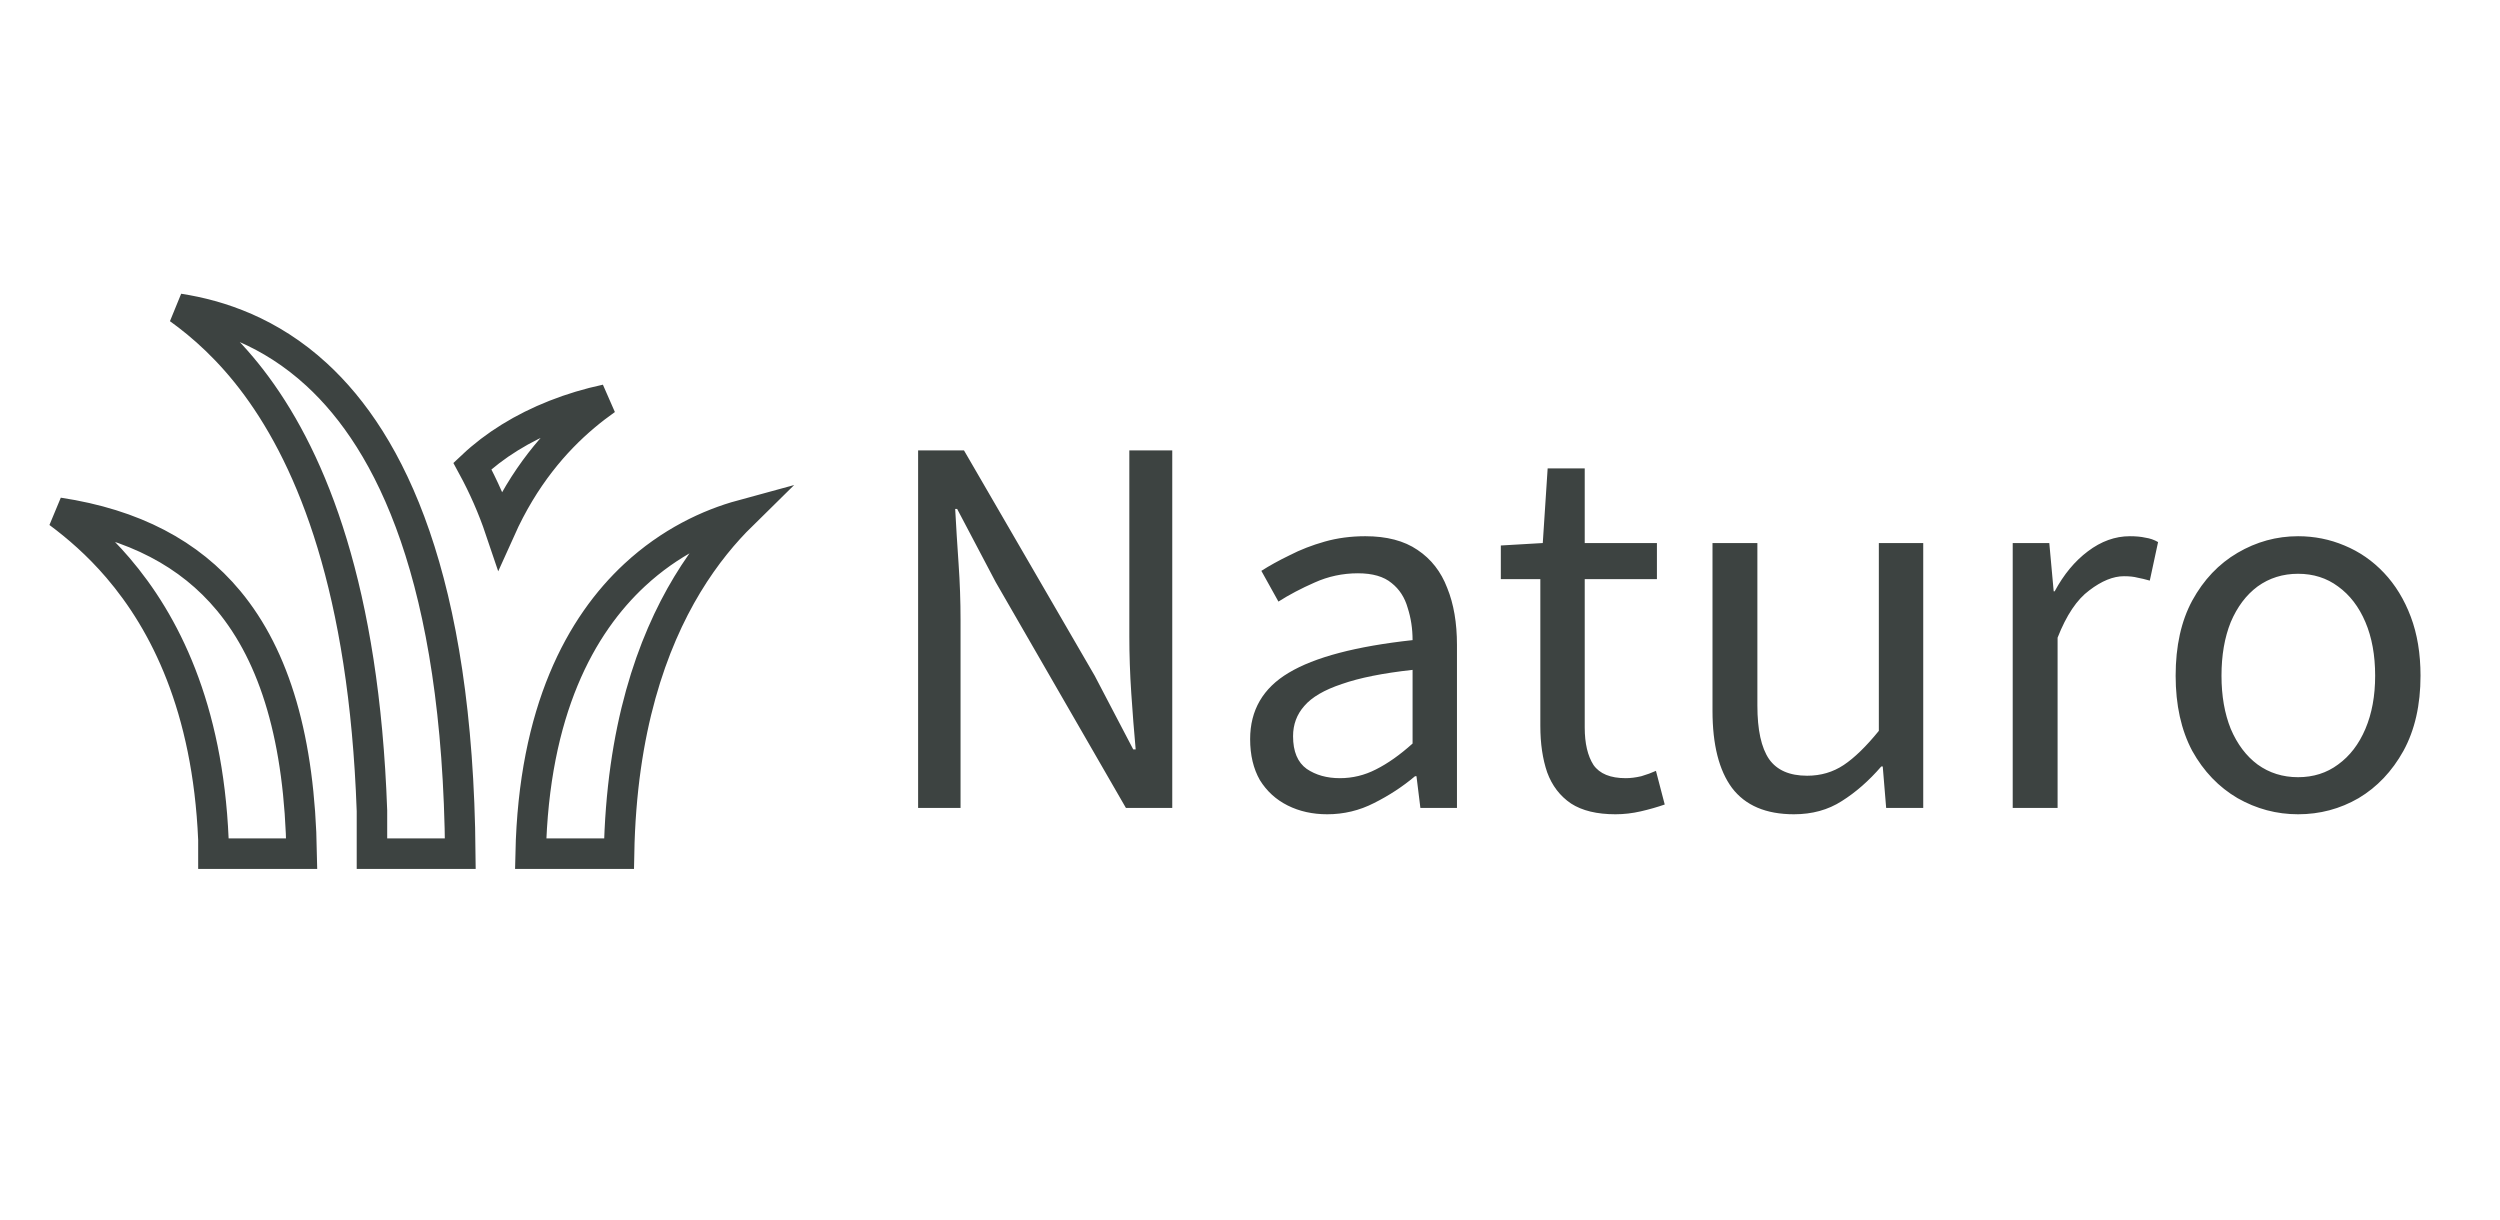 <svg width="164" height="80" viewBox="0 0 164 80" fill="none" xmlns="http://www.w3.org/2000/svg">
<path d="M60.228 53V29.544H63.236L71.812 44.328L74.34 49.16H74.5C74.393 47.987 74.297 46.76 74.212 45.48C74.126 44.2 74.084 42.952 74.084 41.736V29.544H76.9V53H73.86L65.316 38.184L62.788 33.384H62.66C62.724 34.557 62.798 35.763 62.884 37C62.969 38.216 63.012 39.443 63.012 40.68V53H60.228ZM87.065 53.416C86.105 53.416 85.241 53.224 84.473 52.84C83.705 52.456 83.097 51.901 82.649 51.176C82.222 50.429 82.009 49.533 82.009 48.488C82.009 46.589 82.852 45.139 84.537 44.136C86.243 43.112 88.953 42.397 92.665 41.992C92.665 41.245 92.558 40.541 92.345 39.88C92.153 39.197 91.801 38.653 91.289 38.248C90.777 37.821 90.041 37.608 89.081 37.608C88.078 37.608 87.129 37.811 86.233 38.216C85.358 38.6 84.569 39.016 83.865 39.464L82.745 37.448C83.278 37.107 83.897 36.765 84.601 36.424C85.305 36.061 86.073 35.763 86.905 35.528C87.737 35.293 88.622 35.176 89.561 35.176C90.969 35.176 92.11 35.475 92.985 36.072C93.881 36.669 94.531 37.501 94.937 38.568C95.364 39.613 95.577 40.861 95.577 42.312V53H93.177L92.921 50.92H92.825C92.014 51.603 91.118 52.189 90.137 52.68C89.177 53.171 88.153 53.416 87.065 53.416ZM87.897 51.048C88.729 51.048 89.518 50.856 90.265 50.472C91.033 50.088 91.833 49.523 92.665 48.776V43.944C90.724 44.157 89.177 44.467 88.025 44.872C86.873 45.256 86.052 45.736 85.561 46.312C85.07 46.867 84.825 47.528 84.825 48.296C84.825 49.299 85.124 50.013 85.721 50.44C86.318 50.845 87.043 51.048 87.897 51.048ZM105.974 53.416C104.758 53.416 103.787 53.181 103.062 52.712C102.336 52.221 101.814 51.539 101.494 50.664C101.195 49.789 101.046 48.776 101.046 47.624V37.992H98.454V35.784L101.206 35.624L101.526 30.728H103.958V35.624H108.694V37.992H103.958V47.72C103.958 48.765 104.15 49.587 104.534 50.184C104.939 50.76 105.643 51.048 106.646 51.048C106.966 51.048 107.307 51.005 107.67 50.92C108.032 50.813 108.352 50.696 108.63 50.568L109.206 52.776C108.715 52.947 108.192 53.096 107.638 53.224C107.083 53.352 106.528 53.416 105.974 53.416ZM117.684 53.416C115.849 53.416 114.495 52.84 113.62 51.688C112.767 50.536 112.34 48.851 112.34 46.632V35.624H115.284V46.28C115.284 47.88 115.54 49.053 116.052 49.8C116.564 50.525 117.396 50.888 118.548 50.888C119.444 50.888 120.244 50.653 120.948 50.184C121.652 49.715 122.42 48.968 123.252 47.944V35.624H126.164V53H123.732L123.508 50.28H123.412C122.601 51.219 121.737 51.976 120.82 52.552C119.924 53.128 118.879 53.416 117.684 53.416ZM132.034 53V35.624H134.434L134.722 38.792H134.786C135.383 37.683 136.108 36.808 136.962 36.168C137.836 35.507 138.754 35.176 139.714 35.176C140.119 35.176 140.46 35.208 140.738 35.272C141.036 35.315 141.314 35.411 141.57 35.56L141.026 38.088C140.727 38.003 140.46 37.939 140.226 37.896C139.991 37.832 139.692 37.8 139.33 37.8C138.626 37.8 137.868 38.109 137.058 38.728C136.247 39.325 135.554 40.36 134.978 41.832V53H132.034ZM150.754 53.416C149.346 53.416 148.024 53.064 146.786 52.36C145.549 51.635 144.557 50.6 143.81 49.256C143.085 47.891 142.722 46.248 142.722 44.328C142.722 42.387 143.085 40.744 143.81 39.4C144.557 38.035 145.549 36.989 146.786 36.264C148.024 35.539 149.346 35.176 150.754 35.176C151.821 35.176 152.834 35.379 153.794 35.784C154.776 36.189 155.64 36.787 156.386 37.576C157.133 38.365 157.72 39.325 158.146 40.456C158.573 41.587 158.786 42.877 158.786 44.328C158.786 46.248 158.413 47.891 157.666 49.256C156.92 50.6 155.938 51.635 154.722 52.36C153.506 53.064 152.184 53.416 150.754 53.416ZM150.754 50.984C151.757 50.984 152.632 50.707 153.378 50.152C154.146 49.597 154.744 48.819 155.17 47.816C155.597 46.813 155.81 45.651 155.81 44.328C155.81 42.984 155.597 41.811 155.17 40.808C154.744 39.805 154.146 39.027 153.378 38.472C152.632 37.917 151.757 37.64 150.754 37.64C149.752 37.64 148.866 37.917 148.098 38.472C147.352 39.027 146.765 39.805 146.338 40.808C145.933 41.811 145.73 42.984 145.73 44.328C145.73 45.651 145.933 46.813 146.338 47.816C146.765 48.819 147.352 49.597 148.098 50.152C148.866 50.707 149.752 50.984 150.754 50.984Z" fill="#3D4341"/>
<path d="M24.4 53.2V53.182L24.399 53.165C23.887 38.66 20.482 30.287 16.825 25.319C15.075 22.941 13.248 21.344 11.731 20.257C14.402 20.672 17.706 21.753 20.773 24.572C25.592 29 30.038 37.921 30.196 56H24.4V53.2ZM14 55.1V55.078L13.999 55.057C13.626 46.375 10.796 40.826 7.738 37.25C6.417 35.706 5.04 34.526 3.839 33.636C8.788 34.388 12.443 36.334 14.993 39.404C18.057 43.093 19.661 48.565 19.791 56H14V55.1ZM36.409 27.221C37.476 26.8 38.6 26.462 39.76 26.213C39.302 26.536 38.825 26.899 38.339 27.308C36.408 28.936 34.371 31.279 32.815 34.742C32.336 33.322 31.725 31.929 30.988 30.573C32.436 29.208 34.278 28.061 36.409 27.221ZM40.609 56H34.811C35.015 46.62 38.092 41.01 41.63 37.723C43.945 35.574 46.496 34.382 48.664 33.791C47.544 34.892 46.278 36.376 45.086 38.347C42.764 42.19 40.761 47.827 40.609 56Z" stroke="#3D4341" stroke-width="2"/>
</svg>
